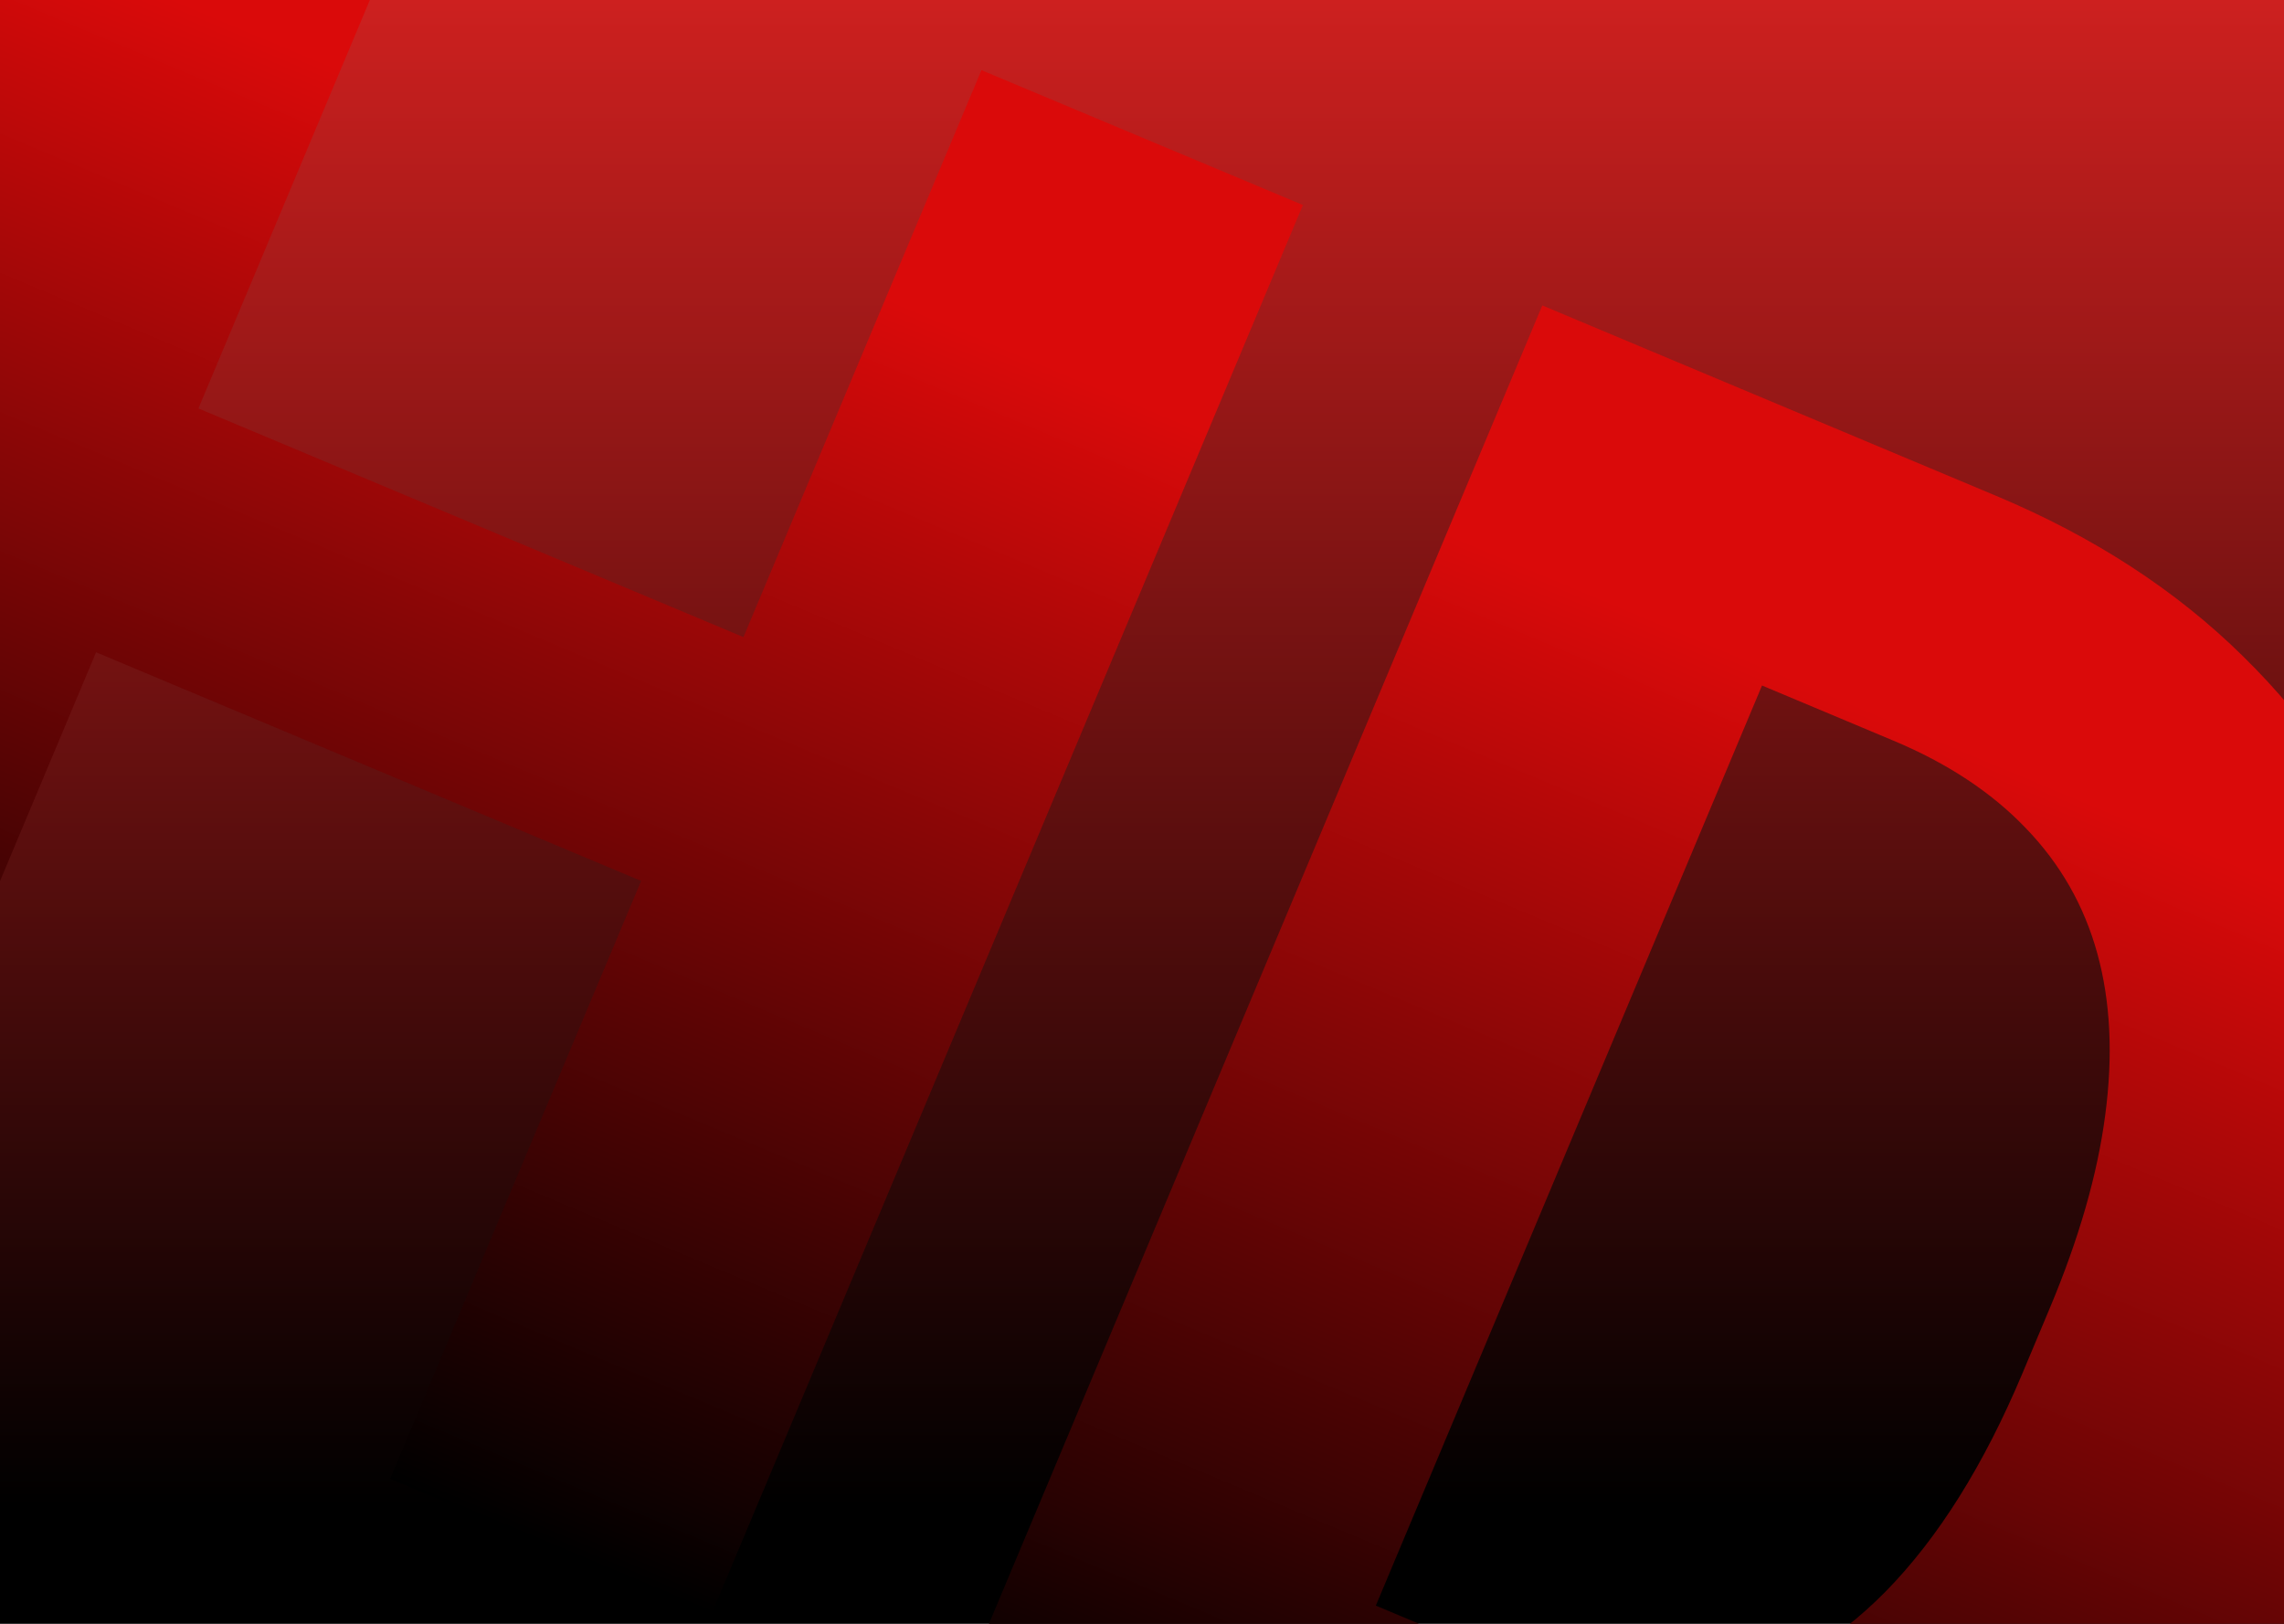 <svg width="1440" height="1024" viewBox="0 0 1440 1024" fill="none" xmlns="http://www.w3.org/2000/svg">
<g clip-path="url(#clip0_4_85)">
<path d="M1440 0H3.05176e-05V1024H1440V0Z" fill="url(#paint0_linear_4_85)"/>
<path d="M531.094 427.943L466.572 581.699L-3.661 384.371L60.861 230.615L531.094 427.943ZM275.135 -99.97L-97.656 788.391L-300.965 703.075L71.826 -185.287L275.135 -99.97ZM821.451 129.285L448.66 1017.65L245.974 932.592L618.765 44.23L821.451 129.285ZM887.088 1201.63L687.52 1117.88L753.289 964.647L951.61 1047.87C996.925 1066.89 1039.44 1072.77 1079.16 1065.52C1119.05 1057.86 1155.55 1037.3 1188.66 1003.84C1221.95 969.959 1250.79 923.943 1275.2 865.777L1292.36 824.897C1310.79 780.967 1322.43 740.406 1327.28 703.212C1332.3 665.614 1330.65 631.673 1322.34 601.393C1314.02 571.113 1298.94 544.694 1277.11 522.138C1255.7 499.758 1227.95 481.414 1193.85 467.106L991.79 382.314L1056.57 227.949L1258.63 312.741C1320.16 338.563 1372.03 372.287 1414.21 413.91C1456.82 455.707 1488.68 503.285 1509.81 556.642C1531.36 610.172 1541.48 667.042 1540.17 727.248C1538.87 787.457 1524.9 849.288 1498.27 912.742L1481.63 952.403C1455.17 1015.45 1420.83 1068.73 1378.61 1112.24C1336.56 1155.36 1288.89 1187.97 1235.6 1210.1C1182.89 1231.99 1126.91 1242.47 1067.65 1241.52C1008.39 1240.57 948.204 1227.27 887.088 1201.63ZM1175.68 277.934L802.892 1166.3L599.586 1080.98L972.377 192.619L1175.68 277.934Z" fill="url(#paint1_linear_4_85)"/>
</g>
<defs>
<linearGradient id="paint0_linear_4_85" x1="720" y1="0" x2="720" y2="1024" gradientUnits="userSpaceOnUse">
<stop stop-color="#CD201F"/>
<stop offset="0.927"/>
</linearGradient>
<linearGradient id="paint1_linear_4_85" x1="874.15" y1="151.399" x2="501.359" y2="1039.76" gradientUnits="userSpaceOnUse">
<stop offset="0.161" stop-color="#DA0A0A"/>
<stop offset="1"/>
</linearGradient>
<clipPath id="clip0_4_85">
<rect width="1440" height="1024" fill="white"/>
</clipPath>
</defs>
</svg>
